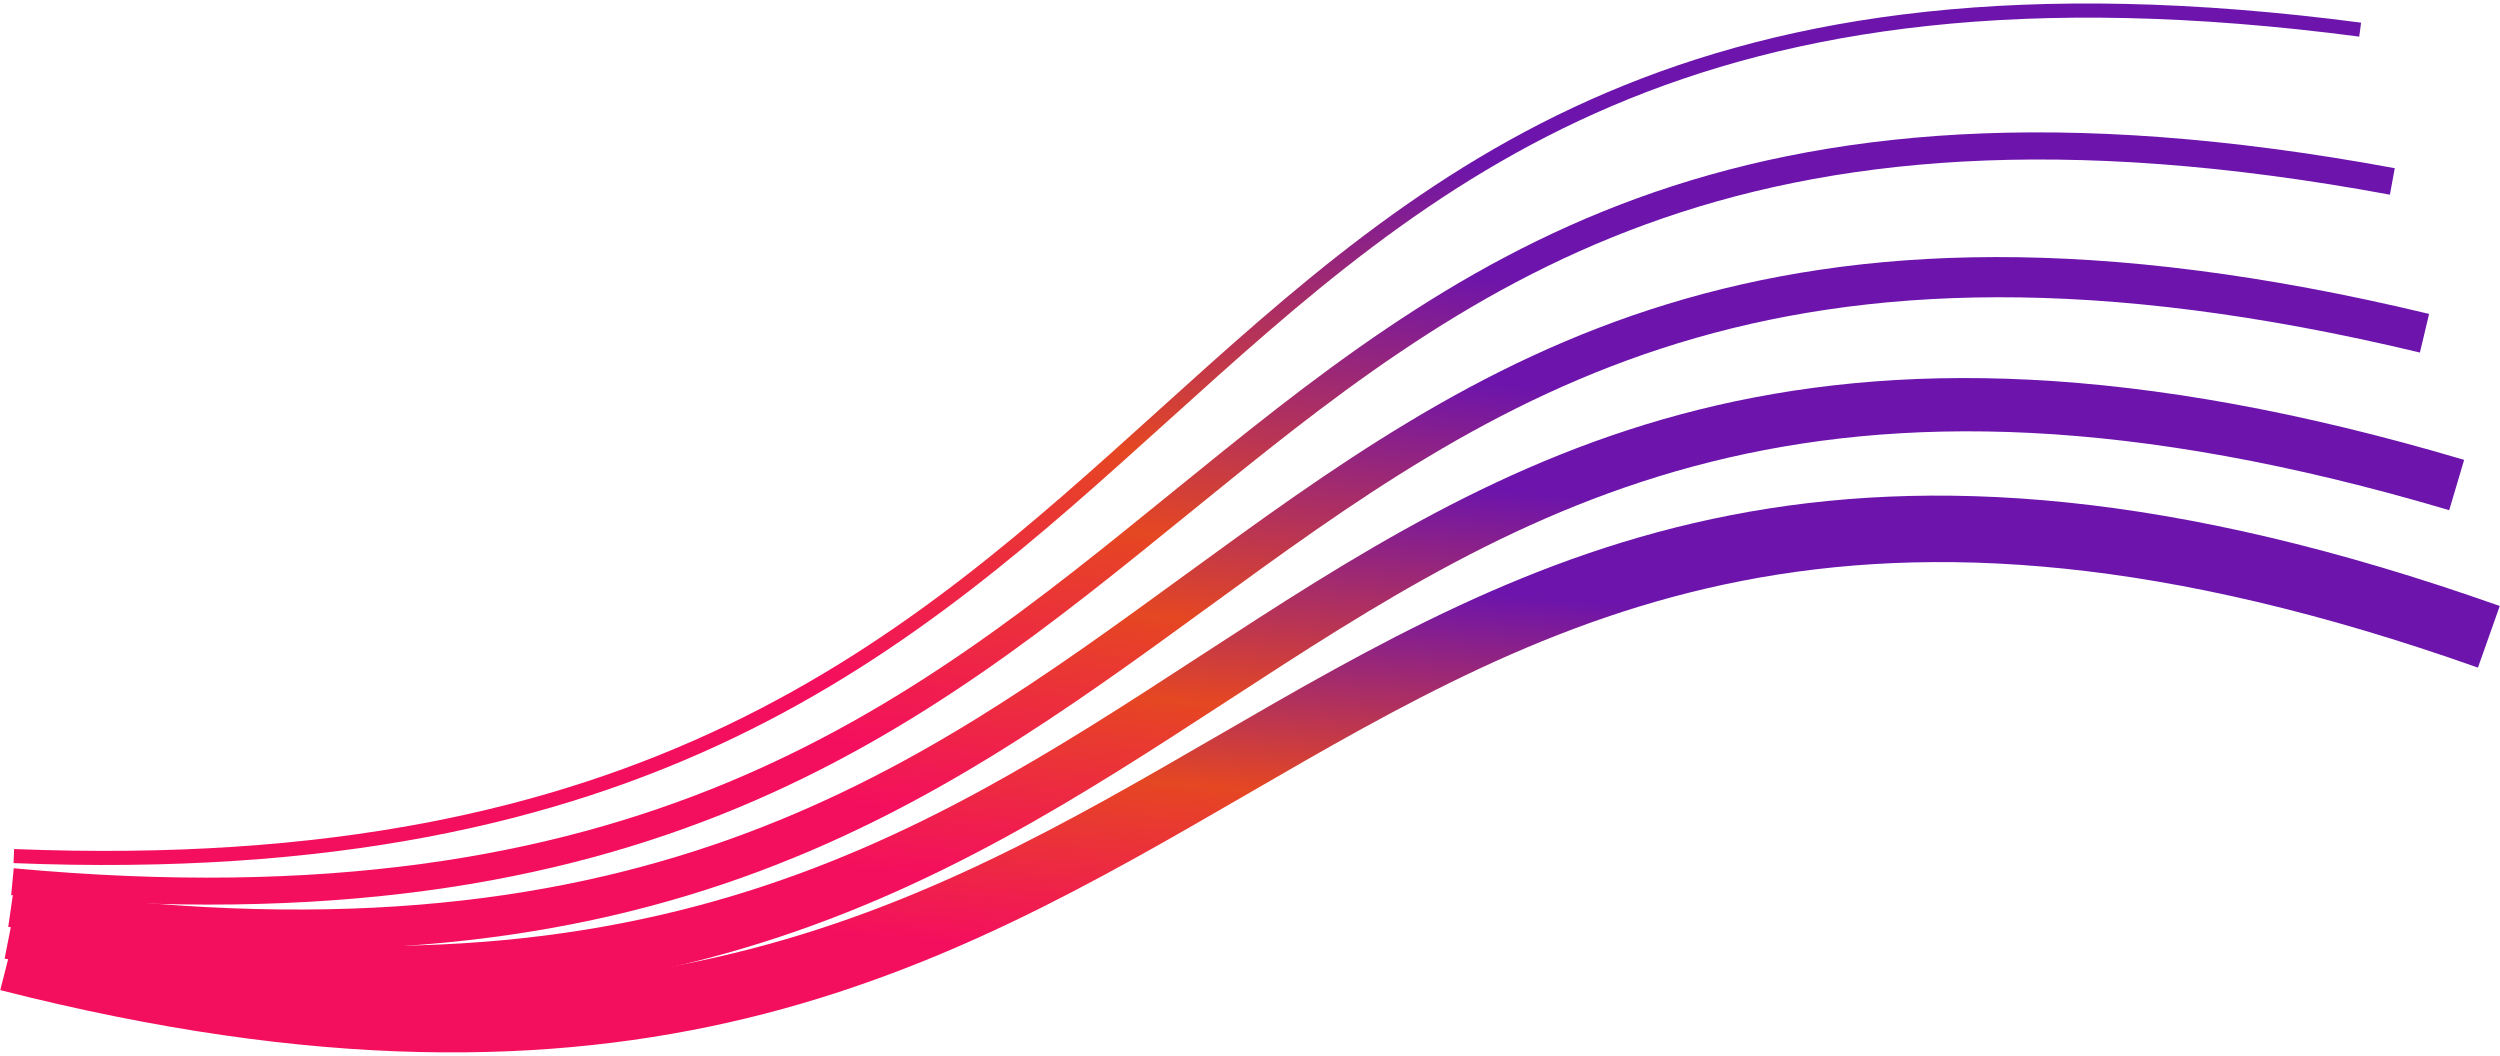 <svg width="644" height="272" viewBox="0 0 644 272" fill="none" xmlns="http://www.w3.org/2000/svg">
<path d="M3.636 218.712C166.175 225.198 233.357 164.506 298.454 105.694L298.451 105.69C367.512 43.297 434.251 -16.998 608.216 5.837L607.74 9.435C435.449 -13.18 369.323 46.562 300.896 108.382L300.889 108.381C235.248 167.684 167.508 228.883 3.489 222.339L3.637 218.712H3.636Z" fill="url(#paint0_linear_3_14)"/>
<path d="M3.539 223.668C164.38 238.57 234.192 181.86 301.84 126.907C374.185 68.14 444.097 11.348 616.893 43.331L615.637 50.148C445.986 18.748 377.301 74.543 306.226 132.279C237.494 188.112 166.564 245.73 2.875 230.565L3.539 223.669V223.668Z" fill="url(#paint1_linear_3_14)"/>
<path d="M3.58 228.649C162.767 251.899 235.197 199.138 305.382 148.013C381.028 92.909 454.132 39.658 625.735 80.864L623.37 90.817C456.338 50.708 385.109 102.593 311.403 156.284C239.567 208.613 165.433 262.615 2.123 238.763L3.579 228.649H3.58Z" fill="url(#paint2_linear_3_14)"/>
<path d="M3.8 233.653C161.356 265.188 236.373 216.354 309.065 169.034C388.034 117.627 464.349 67.949 634.763 118.462L630.915 131.422C466.503 82.688 392.754 130.696 316.439 180.375C241.469 229.179 164.1 279.543 1.19 246.938L3.8 233.653Z" fill="url(#paint3_linear_3_14)"/>
<path d="M4.215 238.716C160.132 278.463 237.712 233.529 312.887 189.988C395.216 142.303 474.777 96.222 643.936 156.105L638.317 171.98C476.46 114.682 400.225 158.838 321.337 204.53C243.209 249.781 162.582 296.481 0.065 255.052L4.215 238.716V238.716Z" fill="url(#paint4_linear_3_14)"/>
<defs>
<linearGradient id="paint0_linear_3_14" x1="365.161" y1="39.781" x2="341.931" y2="195.13" gradientUnits="userSpaceOnUse">
<stop stop-color="#6C14AC"/>
<stop offset="0.549" stop-color="#E54722"/>
<stop offset="1" stop-color="#F40F5E"/>
</linearGradient>
<linearGradient id="paint1_linear_3_14" x1="370.104" y1="68.953" x2="351.633" y2="208.881" gradientUnits="userSpaceOnUse">
<stop stop-color="#6C14AC"/>
<stop offset="0.549" stop-color="#E54722"/>
<stop offset="1" stop-color="#F40F5E"/>
</linearGradient>
<linearGradient id="paint2_linear_3_14" x1="375.089" y1="97.47" x2="360.415" y2="223.397" gradientUnits="userSpaceOnUse">
<stop stop-color="#6C14AC"/>
<stop offset="0.549" stop-color="#E54722"/>
<stop offset="1" stop-color="#F40F5E"/>
</linearGradient>
<linearGradient id="paint3_linear_3_14" x1="380.115" y1="125.407" x2="368.467" y2="238.661" gradientUnits="userSpaceOnUse">
<stop stop-color="#6C14AC"/>
<stop offset="0.549" stop-color="#E54722"/>
<stop offset="1" stop-color="#F40F5E"/>
</linearGradient>
<linearGradient id="paint4_linear_3_14" x1="385.148" y1="152.8" x2="375.908" y2="254.61" gradientUnits="userSpaceOnUse">
<stop stop-color="#6C14AC"/>
<stop offset="0.549" stop-color="#E54722"/>
<stop offset="1" stop-color="#F40F5E"/>
</linearGradient>
</defs>
</svg>
